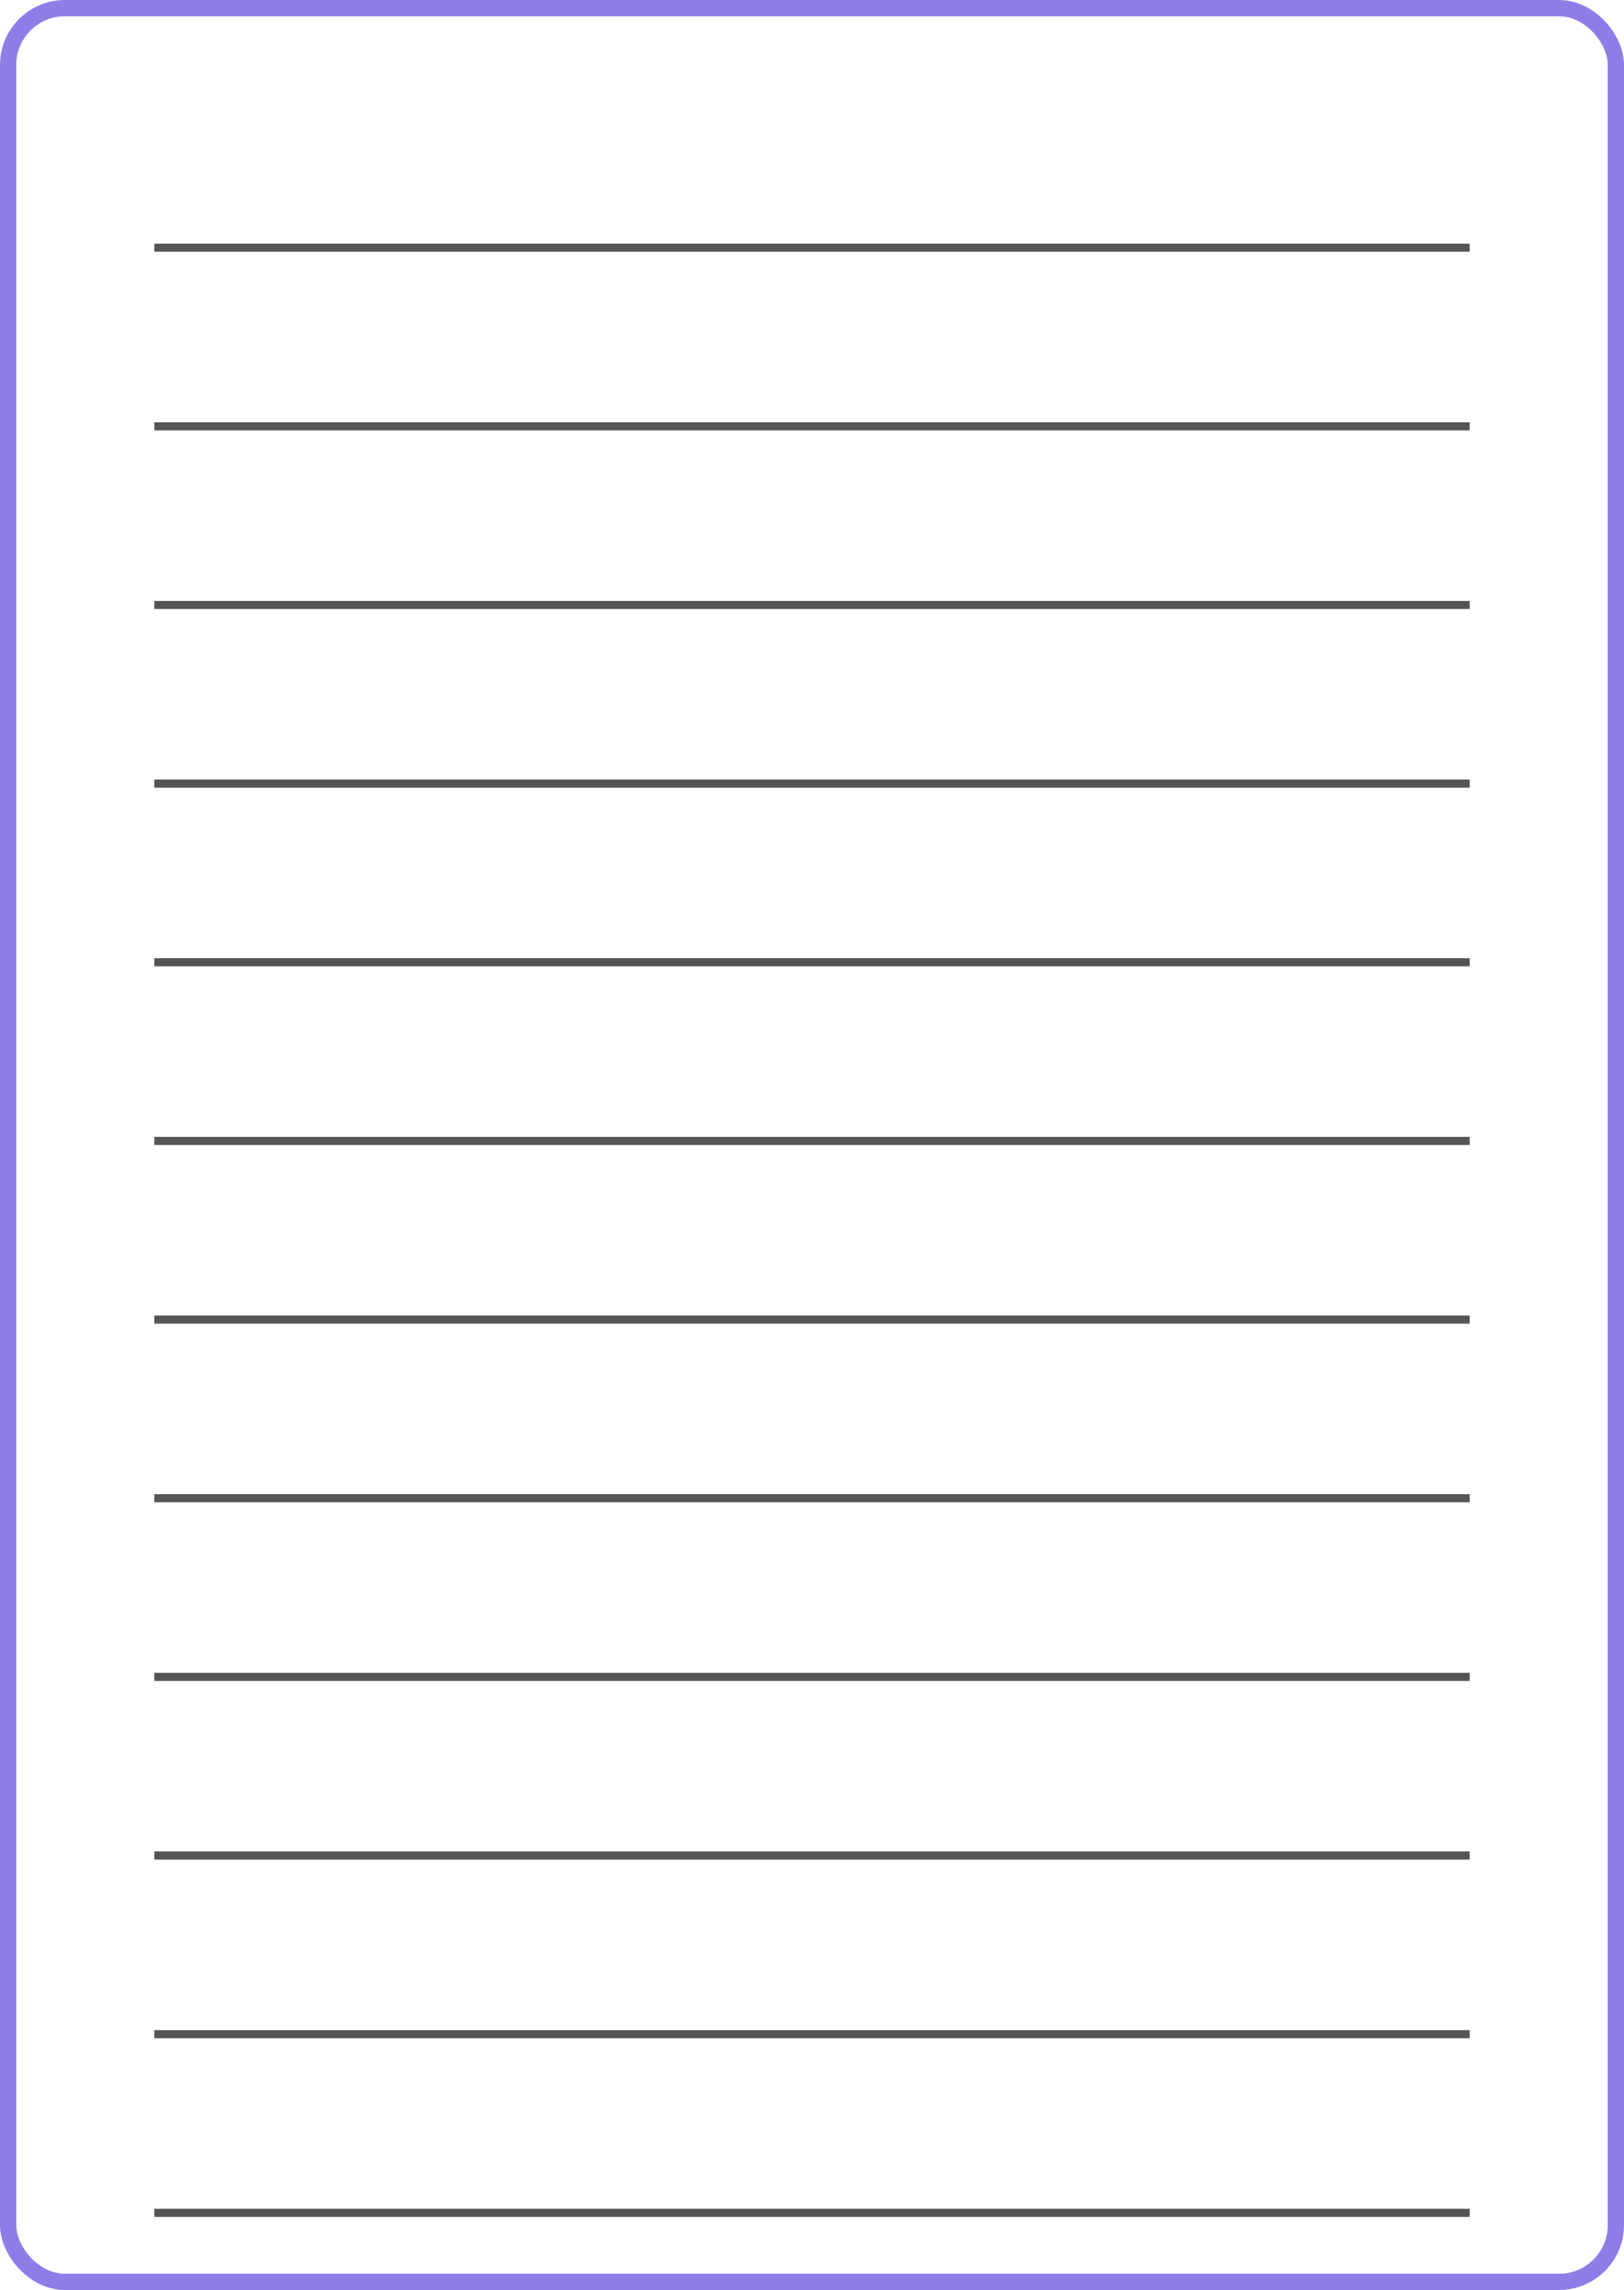 <svg width="200" height="282" viewBox="0 0 200 282" fill="none" xmlns="http://www.w3.org/2000/svg">
<rect x="1" y="1" width="198" height="280" rx="7" stroke="#8D7EE7" stroke-width="2"/>
<line x1="19" y1="30.5" x2="181" y2="30.5" stroke="#555555"/>
<line x1="19" y1="206.5" x2="181" y2="206.5" stroke="#555555"/>
<line x1="19" y1="118.5" x2="181" y2="118.5" stroke="#555555"/>
<line x1="19" y1="52.5" x2="181" y2="52.5" stroke="#555555"/>
<line x1="19" y1="228.5" x2="181" y2="228.5" stroke="#555555"/>
<line x1="19" y1="140.5" x2="181" y2="140.5" stroke="#555555"/>
<line x1="19" y1="74.5" x2="181" y2="74.5" stroke="#555555"/>
<line x1="19" y1="250.5" x2="181" y2="250.5" stroke="#555555"/>
<line x1="19" y1="162.5" x2="181" y2="162.5" stroke="#555555"/>
<line x1="19" y1="96.5" x2="181" y2="96.5" stroke="#555555"/>
<line x1="19" y1="272.5" x2="181" y2="272.5" stroke="#555555"/>
<line x1="19" y1="184.5" x2="181" y2="184.5" stroke="#555555"/>
</svg>
